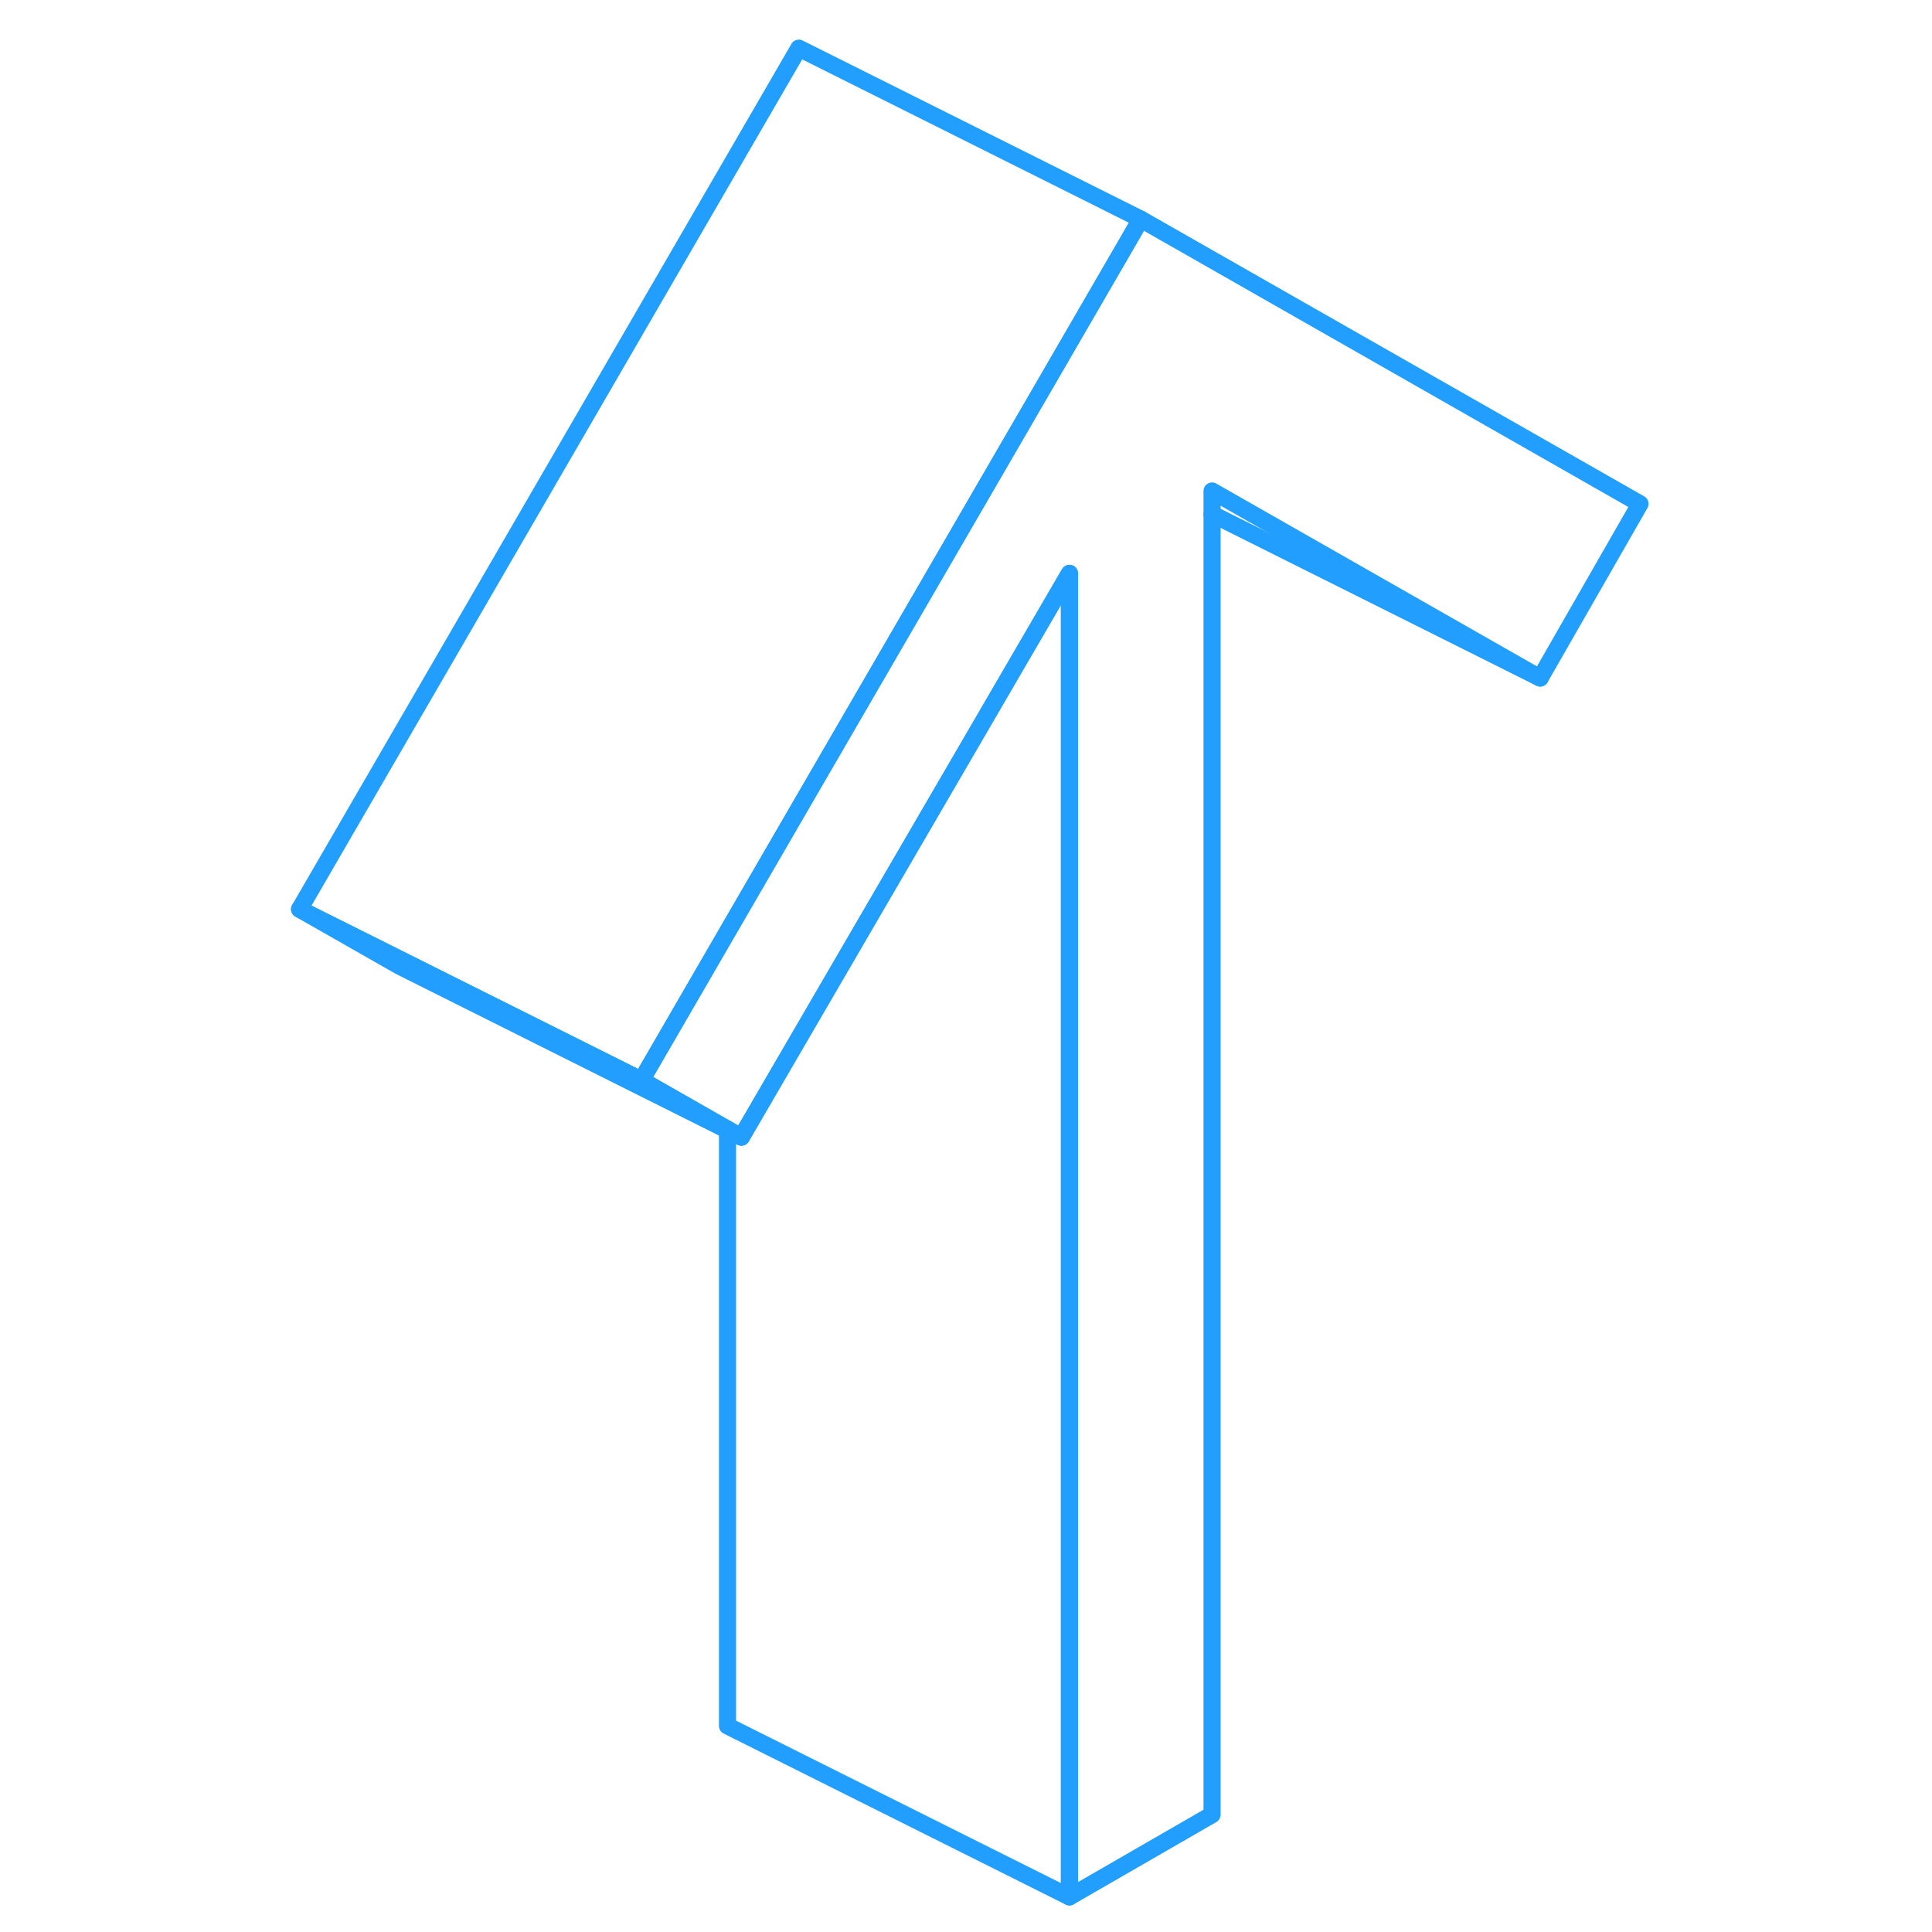 <svg viewBox="0 0 83 113" fill="none" xmlns="http://www.w3.org/2000/svg" height="48" width="48" stroke-width="1px" stroke-linecap="round" stroke-linejoin="round"><path d="M28.361 66.507L27.551 66.107V66.047L28.361 66.507Z" stroke="#229EFF" stroke-linejoin="round"/><path d="M80.921 29.467L75.081 39.657L55.891 28.717V106.137L47.55 110.947V33.537L35.891 53.567L28.361 66.507L27.55 66.047L22.52 63.177L27.55 54.497L35.891 40.117L45.221 24.037L51.111 13.877L51.721 12.817L80.921 29.467Z" stroke="#229EFF" stroke-linejoin="round"/><path d="M75.081 39.657L55.891 30.067" stroke="#229EFF" stroke-linejoin="round"/><path d="M51.721 12.817L51.111 13.877L45.221 24.037L35.891 40.117L27.55 54.497L22.52 63.177L2.521 53.177L31.721 2.817L51.721 12.817Z" stroke="#229EFF" stroke-linejoin="round"/><path d="M27.55 66.047V66.108L8.361 56.507L2.521 53.178L22.52 63.178L27.55 66.047Z" stroke="#229EFF" stroke-linejoin="round"/><path d="M47.551 33.537V110.947L27.551 100.947V66.107L28.361 66.507L35.891 53.567L47.551 33.537Z" stroke="#229EFF" stroke-linejoin="round"/></svg>